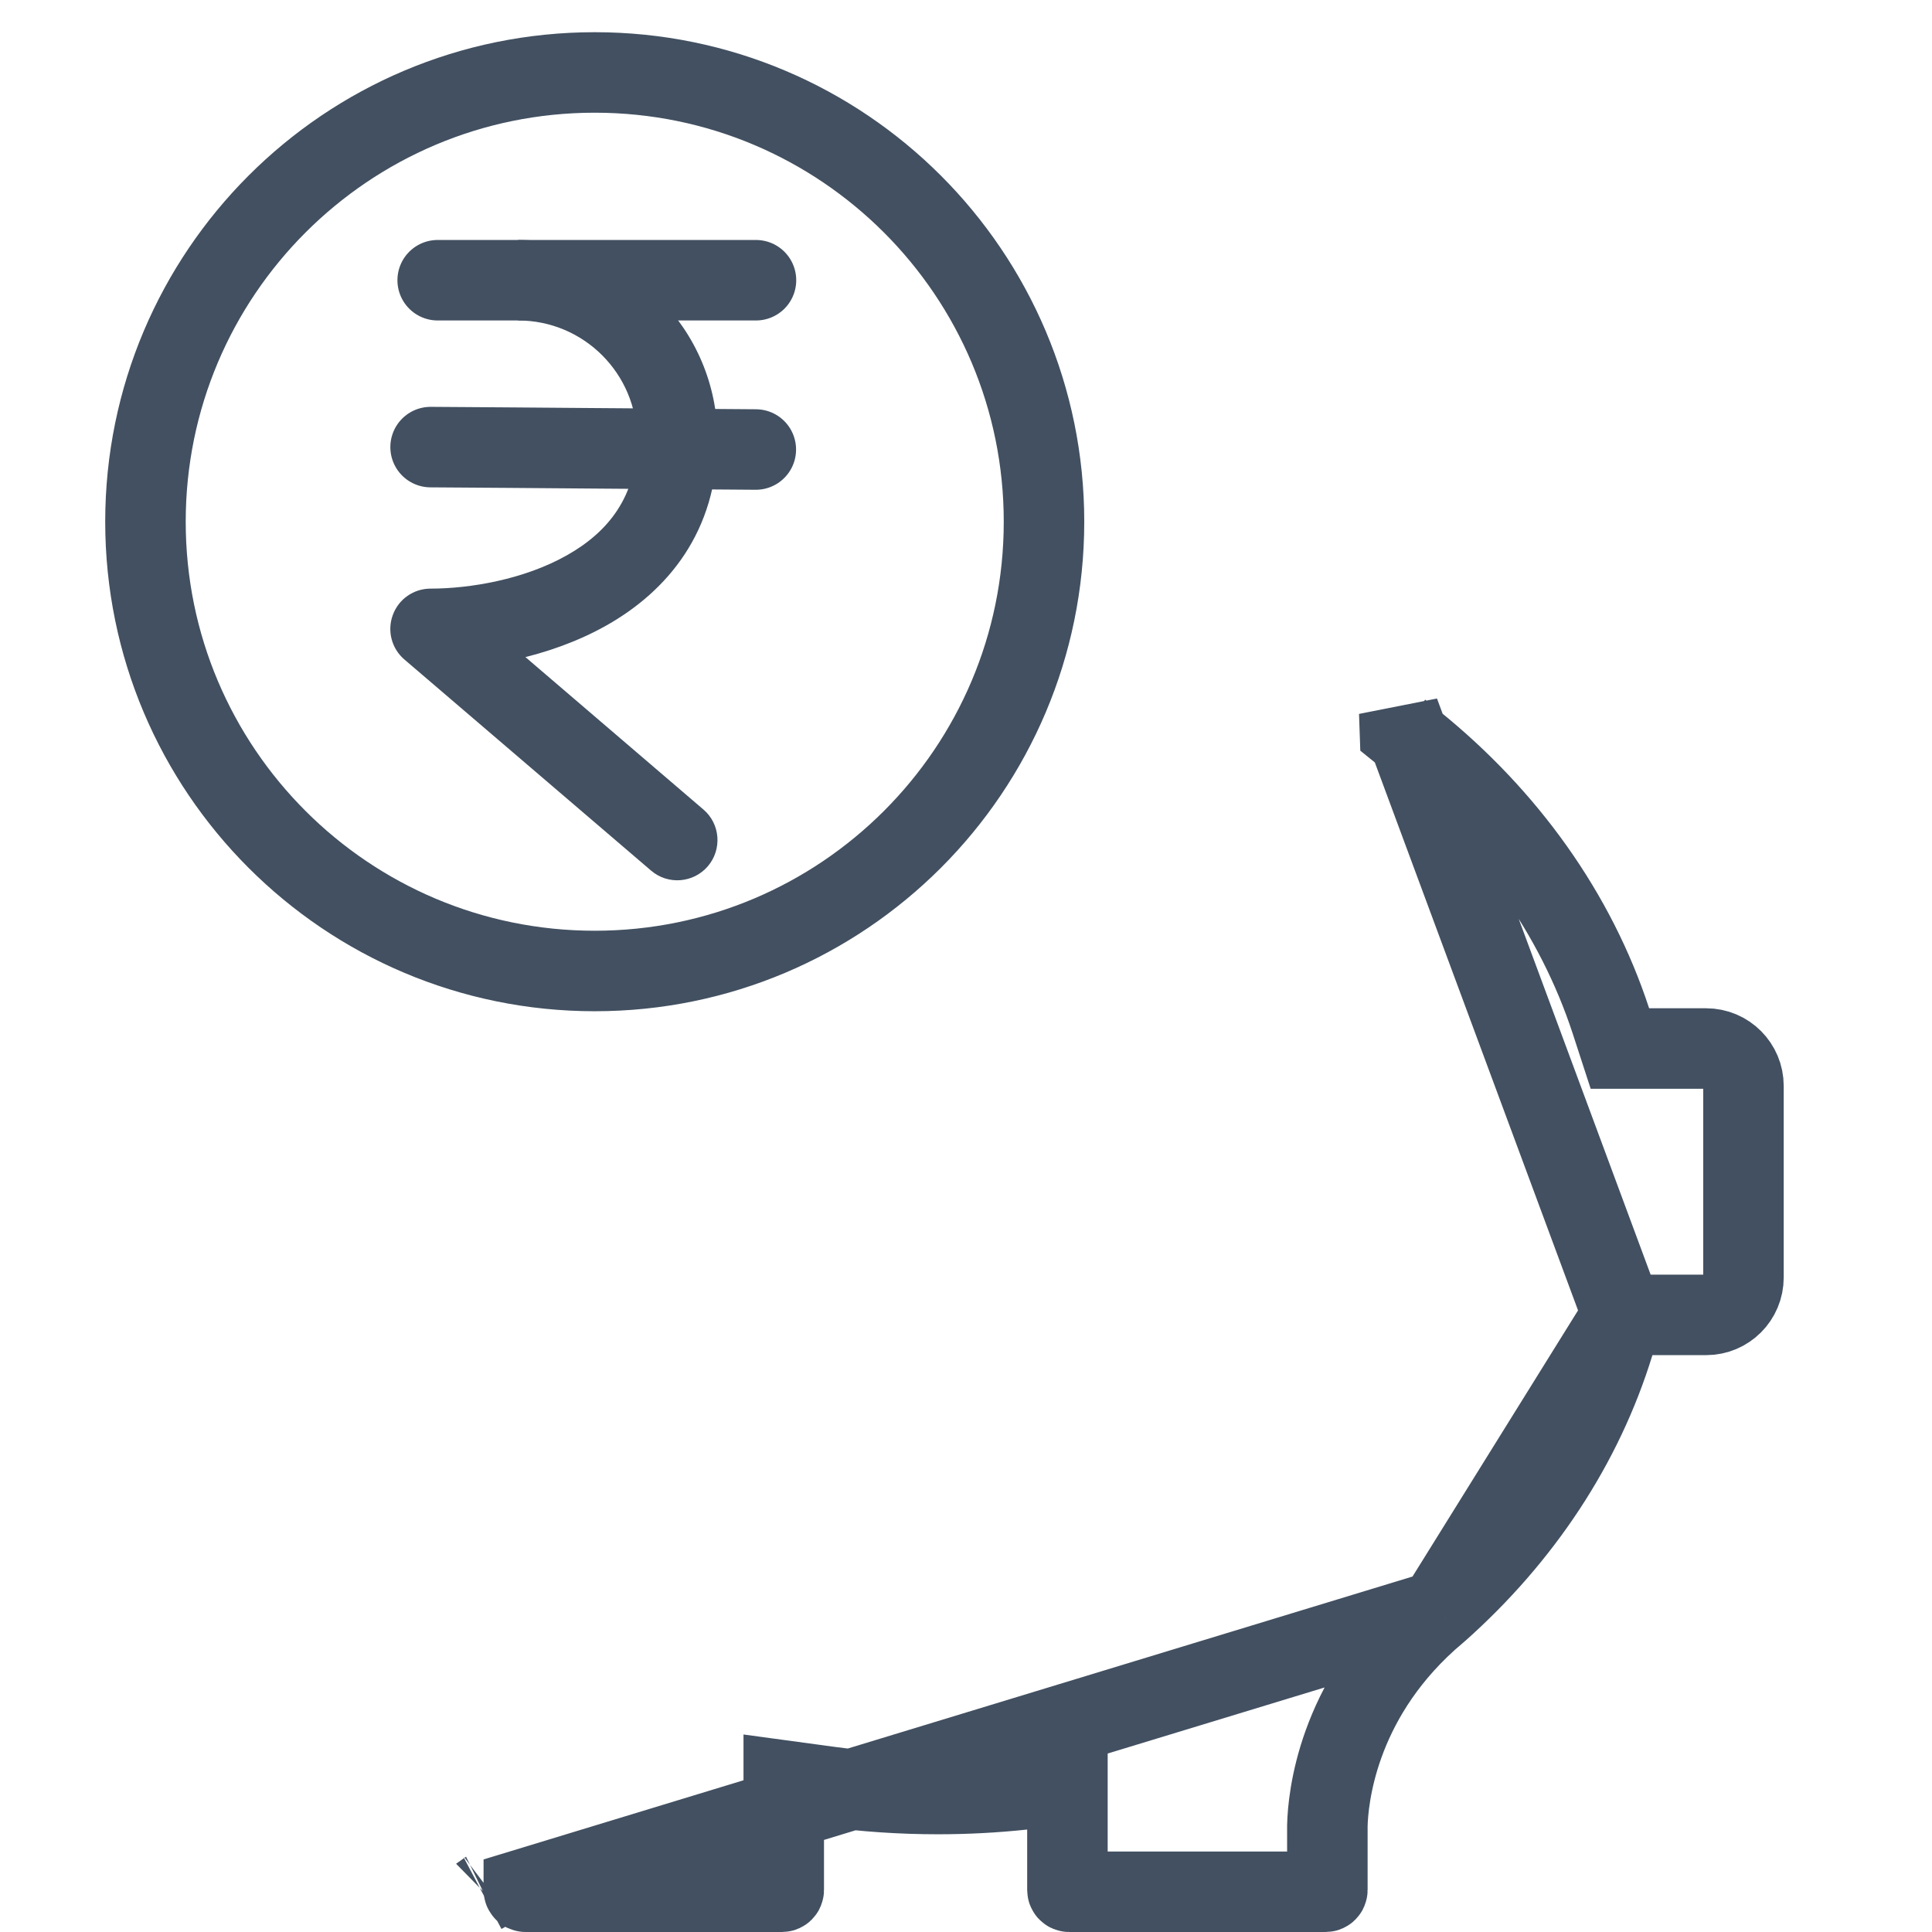 <svg xmlns="http://www.w3.org/2000/svg" width="24" height="24" viewBox="0 0 24 24" fill="none">
<path d="M20.157 16.334H20.527H21.194C21.451 16.334 21.658 16.126 21.658 15.869V13.49C21.658 13.234 21.451 13.025 21.193 13.025H20.487H20.486H20.123L20.011 12.681C19.573 11.346 18.72 10.154 17.568 9.224L17.39 9.08L17.382 8.851L20.157 16.334ZM20.157 16.334L20.049 16.687C19.662 17.95 18.903 19.09 17.872 20.008M20.157 16.334L17.872 20.008M17.872 20.008C17.872 20.008 17.872 20.008 17.872 20.008L17.87 20.009L17.858 20.02C17.82 20.053 17.781 20.087 17.741 20.121L17.735 20.126L17.73 20.131C16.607 21.148 16.497 22.346 16.489 22.679L16.489 22.679V22.691V23.478C16.489 23.49 16.479 23.5 16.467 23.5H13.282C13.27 23.5 13.26 23.49 13.26 23.478V22.728V22.172L12.707 22.23C12.361 22.267 12.008 22.286 11.65 22.286C11.192 22.286 10.742 22.255 10.303 22.196L9.736 22.119V22.691V23.478C9.736 23.49 9.726 23.5 9.714 23.5H6.529C6.525 23.5 6.523 23.5 6.521 23.499C6.519 23.498 6.517 23.497 6.515 23.494C6.51 23.49 6.508 23.485 6.507 23.48L6.507 23.478L6.507 23.469V23.469L17.872 20.008ZM6.016 23.509L6.009 23.513C6.011 23.512 6.014 23.511 6.016 23.509ZM12.969 6.481C12.969 9.564 10.47 12.062 7.388 12.062C4.306 12.062 1.807 9.564 1.807 6.481C1.807 3.399 4.306 0.9 7.388 0.9C10.47 0.9 12.969 3.399 12.969 6.481Z" stroke="#425061"/>
<path d="M5.437 3.481H7.414H9.391" stroke="#425061" stroke-linecap="round"/>
<path d="M5.349 5.554L6.359 5.561L7.369 5.569L9.389 5.584" stroke="#425061" stroke-linecap="round"/>
<path d="M5.349 7.812V7.312C5.139 7.312 4.952 7.442 4.88 7.639C4.807 7.835 4.864 8.056 5.023 8.192L5.349 7.812ZM8.088 10.815C8.298 10.995 8.613 10.97 8.793 10.761C8.972 10.551 8.948 10.235 8.738 10.056L8.088 10.815ZM7.913 5.457C7.913 6.169 7.554 6.609 7.044 6.897C6.511 7.199 5.836 7.312 5.349 7.312V8.312C5.952 8.312 6.81 8.178 7.536 7.768C8.286 7.344 8.913 6.607 8.913 5.457H7.913ZM6.436 3.981C7.252 3.981 7.913 4.642 7.913 5.457H8.913C8.913 4.09 7.804 2.981 6.436 2.981V3.981ZM5.023 8.192L8.088 10.815L8.738 10.056L5.674 7.432L5.023 8.192Z" fill="#425061"/>
</svg>
